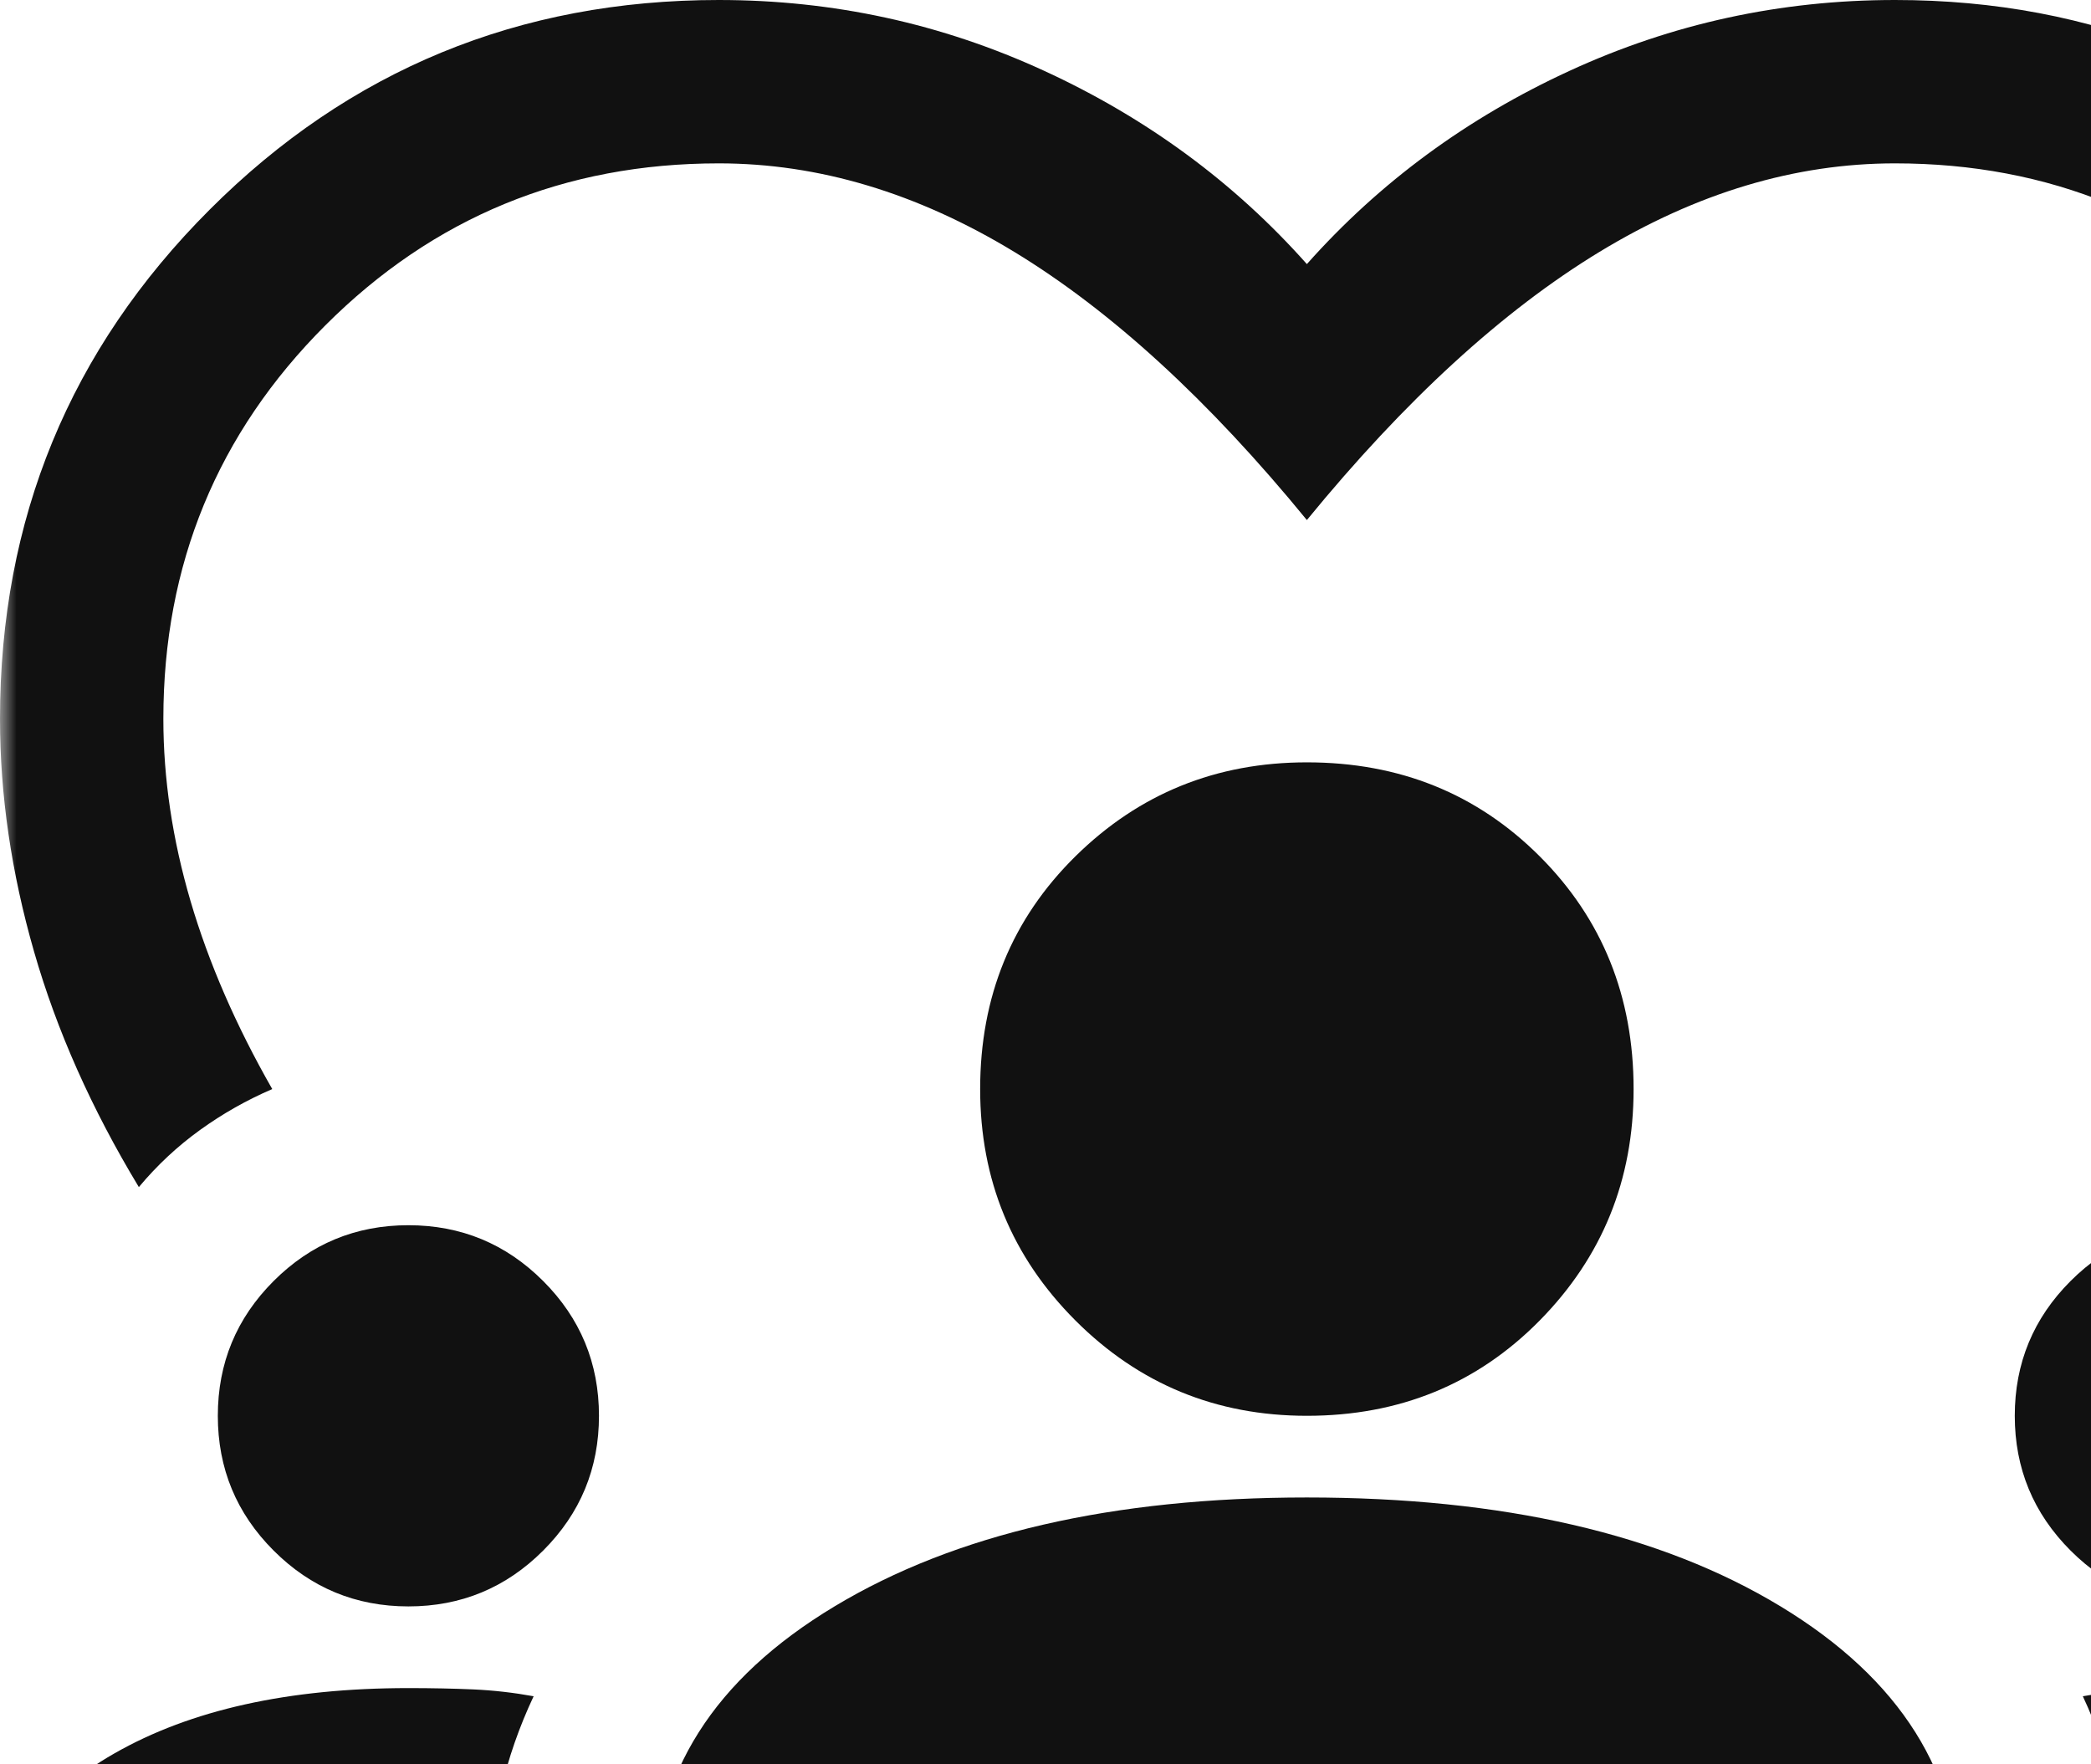 <svg width="64" height="54" viewBox="0 0 64 54" fill="none" xmlns="http://www.w3.org/2000/svg">
<g clip-path="url(#clip0_7426_32200)">
<mask id="mask0_7426_32200" style="mask-type:alpha" maskUnits="userSpaceOnUse" x="0" y="-10" width="80" height="80">
<rect y="-10" width="80" height="80" fill="#D9D9D9"/>
</mask>
<g mask="url(#mask0_7426_32200)">
<path d="M22 0C25.5 0 28.819 0.722 31.958 2.167C35.097 3.611 37.778 5.583 40 8.083C42.222 5.583 44.903 3.611 48.042 2.167C51.181 0.722 54.5 0 58 0C64.111 0 69.306 2.139 73.583 6.417C77.861 10.694 80 15.889 80 22C80 24.333 79.653 26.694 78.958 29.083C78.264 31.472 77.194 33.861 75.75 36.25C75.194 35.583 74.569 35.014 73.875 34.542C73.181 34.069 72.444 33.667 71.667 33.333C72.778 31.389 73.611 29.472 74.167 27.583C74.722 25.694 75 23.833 75 22C75 17.278 73.347 13.264 70.042 9.958C66.736 6.653 62.722 5 58 5C54.944 5 51.931 5.903 48.958 7.708C45.986 9.514 43 12.25 40 15.917C37 12.25 34.014 9.514 31.042 7.708C28.069 5.903 25.056 5 22 5C17.278 5 13.264 6.653 9.958 9.958C6.653 13.264 5 17.278 5 22C5 23.833 5.278 25.694 5.833 27.583C6.389 29.472 7.222 31.389 8.333 33.333C7.556 33.667 6.819 34.083 6.125 34.583C5.431 35.083 4.806 35.667 4.25 36.333C2.806 33.944 1.736 31.542 1.042 29.125C0.347 26.708 0 24.333 0 22C0 15.889 2.139 10.694 6.417 6.417C10.694 2.139 15.889 0 22 0ZM0 63.333V58.917C0 56.75 1.167 55 3.5 53.667C5.833 52.333 8.833 51.667 12.5 51.667C13.222 51.667 13.889 51.681 14.5 51.708C15.111 51.736 15.722 51.806 16.333 51.917C15.889 52.861 15.556 53.819 15.333 54.792C15.111 55.764 15 56.806 15 57.917V63.333H0ZM20 63.333V57.917C20 54.306 21.847 51.389 25.542 49.167C29.236 46.944 34.056 45.833 40 45.833C46 45.833 50.833 46.944 54.5 49.167C58.167 51.389 60 54.306 60 57.917V63.333H20ZM65 63.333V57.917C65 56.806 64.903 55.764 64.708 54.792C64.514 53.819 64.194 52.861 63.75 51.917C64.361 51.806 64.972 51.736 65.583 51.708C66.194 51.681 66.833 51.667 67.5 51.667C71.222 51.667 74.236 52.333 76.542 53.667C78.847 55 80 56.75 80 58.917V63.333H65ZM12.5 49.167C10.889 49.167 9.514 48.597 8.375 47.458C7.236 46.319 6.667 44.944 6.667 43.333C6.667 41.722 7.236 40.347 8.375 39.208C9.514 38.069 10.889 37.5 12.5 37.5C14.111 37.5 15.486 38.069 16.625 39.208C17.764 40.347 18.333 41.722 18.333 43.333C18.333 44.944 17.764 46.319 16.625 47.458C15.486 48.597 14.111 49.167 12.5 49.167ZM67.5 49.167C65.889 49.167 64.514 48.597 63.375 47.458C62.236 46.319 61.667 44.944 61.667 43.333C61.667 41.722 62.236 40.347 63.375 39.208C64.514 38.069 65.889 37.5 67.5 37.5C69.111 37.5 70.486 38.069 71.625 39.208C72.764 40.347 73.333 41.722 73.333 43.333C73.333 44.944 72.764 46.319 71.625 47.458C70.486 48.597 69.111 49.167 67.5 49.167ZM40 43.333C37.222 43.333 34.861 42.361 32.917 40.417C30.972 38.472 30 36.111 30 33.333C30 30.5 30.972 28.125 32.917 26.208C34.861 24.292 37.222 23.333 40 23.333C42.833 23.333 45.208 24.292 47.125 26.208C49.042 28.125 50 30.5 50 33.333C50 36.111 49.042 38.472 47.125 40.417C45.208 42.361 42.833 43.333 40 43.333Z" fill="#111111"/>
</g>
</g>
<defs>
<clipPath id="clip0_7426_32200">
<rect width="64" height="54" fill="white"/>
</clipPath>
</defs>
</svg>
